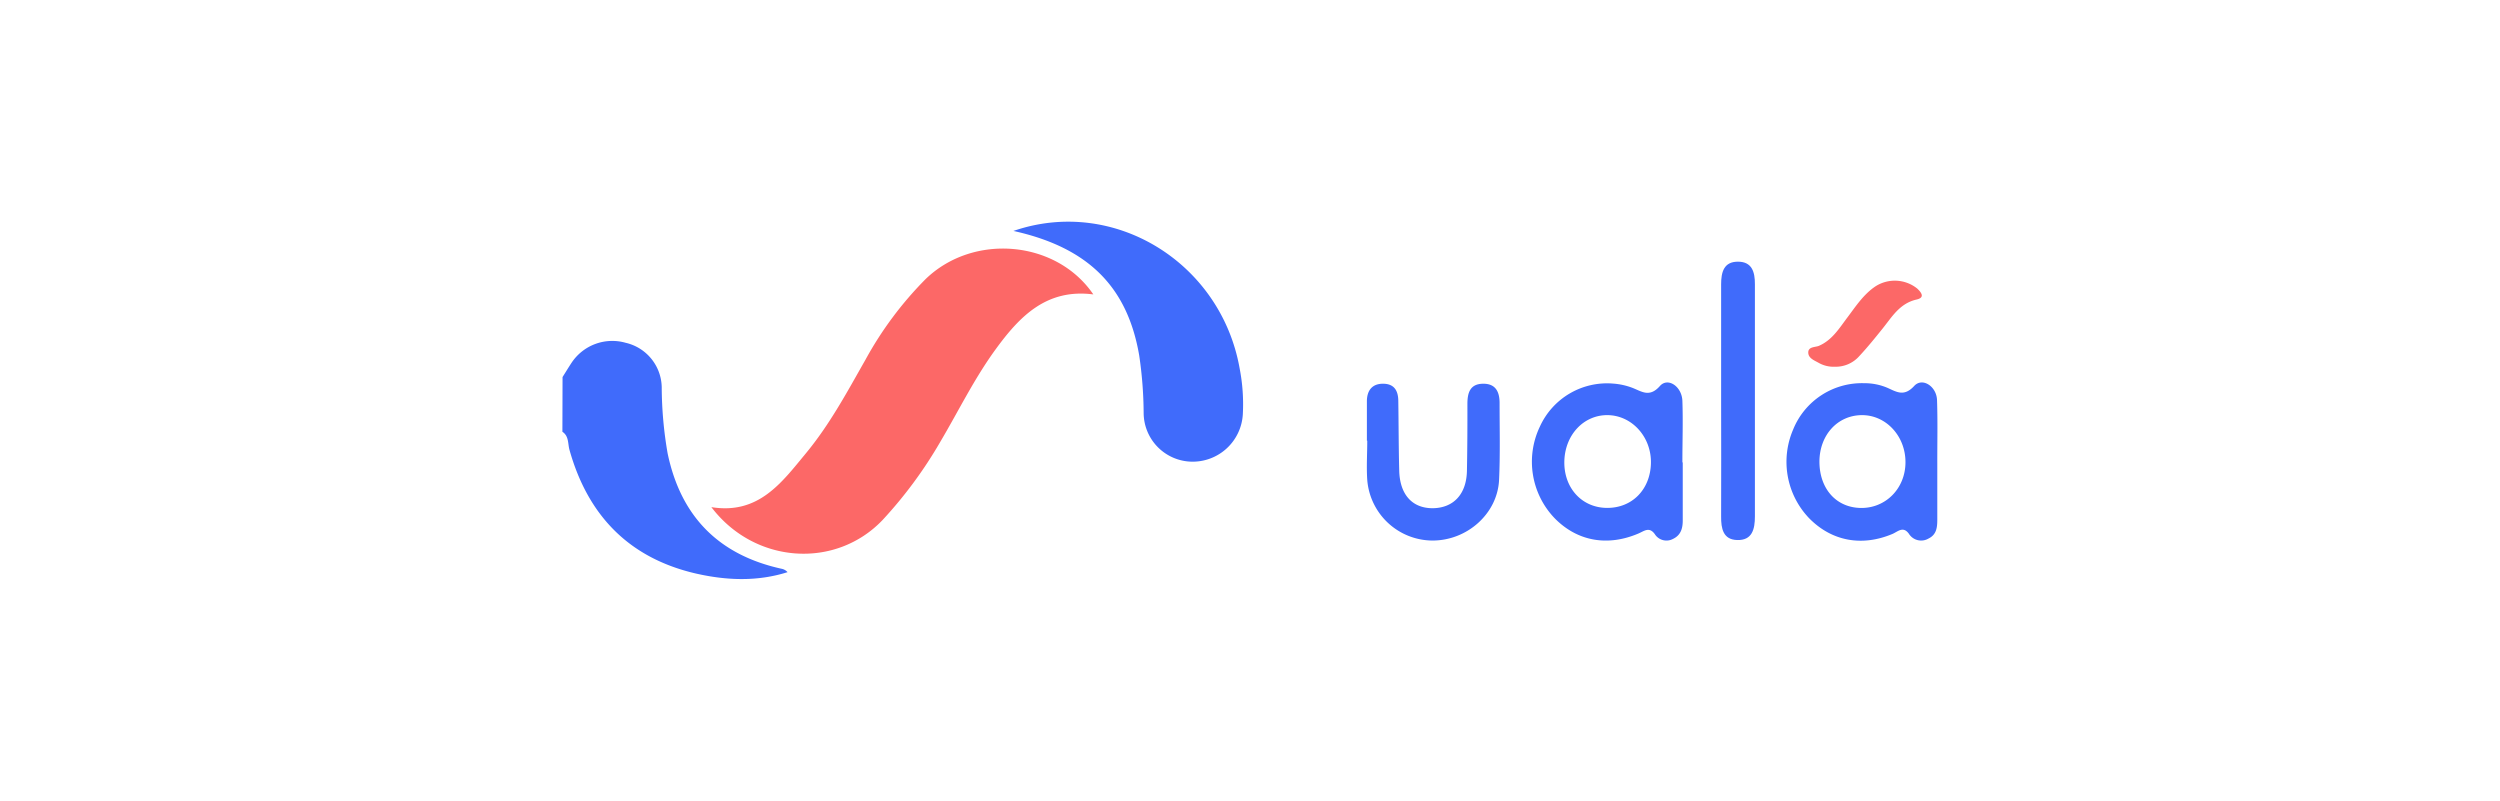 <svg xmlns="http://www.w3.org/2000/svg" viewBox="0 0 484 155"><defs><style>.cls-1{fill:#fff;}.cls-2{fill:#406bfb;}.cls-3{fill:#fc6867;}</style></defs><title>Asset 3</title><g id="Layer_2" data-name="Layer 2"><g id="Layer_1-2" data-name="Layer 1"><rect class="cls-1" width="484" height="155"/><path class="cls-2" d="M108.91,73c.58-.92,1.14-1.85,1.74-2.76a9.46,9.46,0,0,1,10.46-3.88,9,9,0,0,1,7,8.58,76.47,76.47,0,0,0,1.14,12.82c2.53,12.16,9.83,19.66,22.05,22.35a2.07,2.07,0,0,1,1.17.66c-5.88,1.86-11.84,1.61-17.72.27-13-3-20.93-11.27-24.49-23.91-.35-1.22-.09-2.69-1.38-3.54Z"/><path class="cls-3" d="M211.67,57c-9.06-1.17-14.27,4.26-18.88,10.58-4.12,5.63-7.17,11.9-10.71,17.89a84.34,84.34,0,0,1-11.18,15.17c-9.11,9.59-24.79,8.58-33.18-2.46,9.12,1.48,13.59-4.72,18.27-10.38s8-11.9,11.55-18.13a69.34,69.34,0,0,1,11.65-15.63C188.42,45.09,204.5,46.47,211.67,57Z"/><path class="cls-2" d="M196.2,44.71C215.68,38,236.39,50.87,240,71.35a36.3,36.3,0,0,1,.61,8.88,9.73,9.73,0,0,1-9.92,9.15A9.49,9.49,0,0,1,221.41,80a78.87,78.87,0,0,0-.86-11.19C218.27,55.51,210.66,47.91,196.2,44.71Z"/><path class="cls-2" d="M375.06,89.72c0,3.63,0,7.26,0,10.89,0,1.51-.15,2.89-1.68,3.64a2.8,2.8,0,0,1-3.81-.9c-1.1-1.53-2.09-.48-3.14,0-5.94,2.52-11.79,1.44-16.16-3a15.78,15.78,0,0,1-3.13-17.16,14.36,14.36,0,0,1,13.81-9,11.21,11.21,0,0,1,4.52.92c1.79.81,3.19,1.71,5.12-.39,1.57-1.71,4.34.06,4.42,2.76C375.15,81.57,375.05,85.65,375.06,89.72Zm-22.82-.38c0,5.26,3.22,8.92,8,9s8.65-3.73,8.66-8.85-3.83-9.18-8.5-9.12S352.28,84.22,352.24,89.34Z"/><path class="cls-2" d="M325.78,89.52c0,3.74,0,7.49,0,11.24,0,1.54-.37,2.85-1.88,3.57a2.67,2.67,0,0,1-3.53-.92c-1.08-1.49-2.05-.6-3.15-.13-6,2.57-11.85,1.51-16.21-2.92a15.78,15.78,0,0,1-2.88-17.79,14.28,14.28,0,0,1,14.26-8.3,13.12,13.12,0,0,1,3.55.78c1.87.7,3.37,2,5.43-.33,1.53-1.72,4.24.09,4.34,2.89.14,4,0,7.94,0,11.91ZM311.3,80.37c-4.61-.08-8.25,3.71-8.44,8.79-.18,5.23,3.34,9.14,8.25,9.17s8.39-3.6,8.51-8.64S316,80.46,311.3,80.37Z"/><path class="cls-2" d="M264.63,85.31c0-2.53,0-5.07,0-7.61,0-2.08,1-3.43,3.16-3.41s2.89,1.38,2.92,3.28c.07,4.52.06,9,.18,13.56s2.45,7.22,6.38,7.26c4.11,0,6.66-2.7,6.73-7.3.08-4.3.1-8.6.09-12.9,0-2.11.49-3.86,3-3.9s3.23,1.62,3.23,3.74c0,5,.13,9.93-.1,14.88-.31,6.56-6.21,11.77-12.94,11.74A12.74,12.74,0,0,1,264.7,92.92c-.17-2.53,0-5.07,0-7.61Z"/><path class="cls-2" d="M333.21,77.53c0-7.49,0-15,0-22.47,0-2.36.51-4.4,3.25-4.4s3.3,2,3.29,4.38q0,22.47,0,44.94c0,2.47-.52,4.66-3.44,4.57-2.71-.08-3.12-2.22-3.1-4.55C333.25,92.51,333.21,85,333.21,77.53Z"/><path class="cls-3" d="M355.27,71a5.89,5.89,0,0,1-3.19-.76c-.85-.48-2-.89-2-2s1.26-1,2-1.26c2.6-1.09,4-3.43,5.57-5.51s3.15-4.54,5.53-6.09a6.93,6.93,0,0,1,8,.49c.8.76,1.55,1.74-.13,2.12-3.27.74-4.76,3.36-6.61,5.66-1.45,1.8-2.9,3.6-4.48,5.29A6.07,6.07,0,0,1,355.27,71Z"/></g></g></svg>